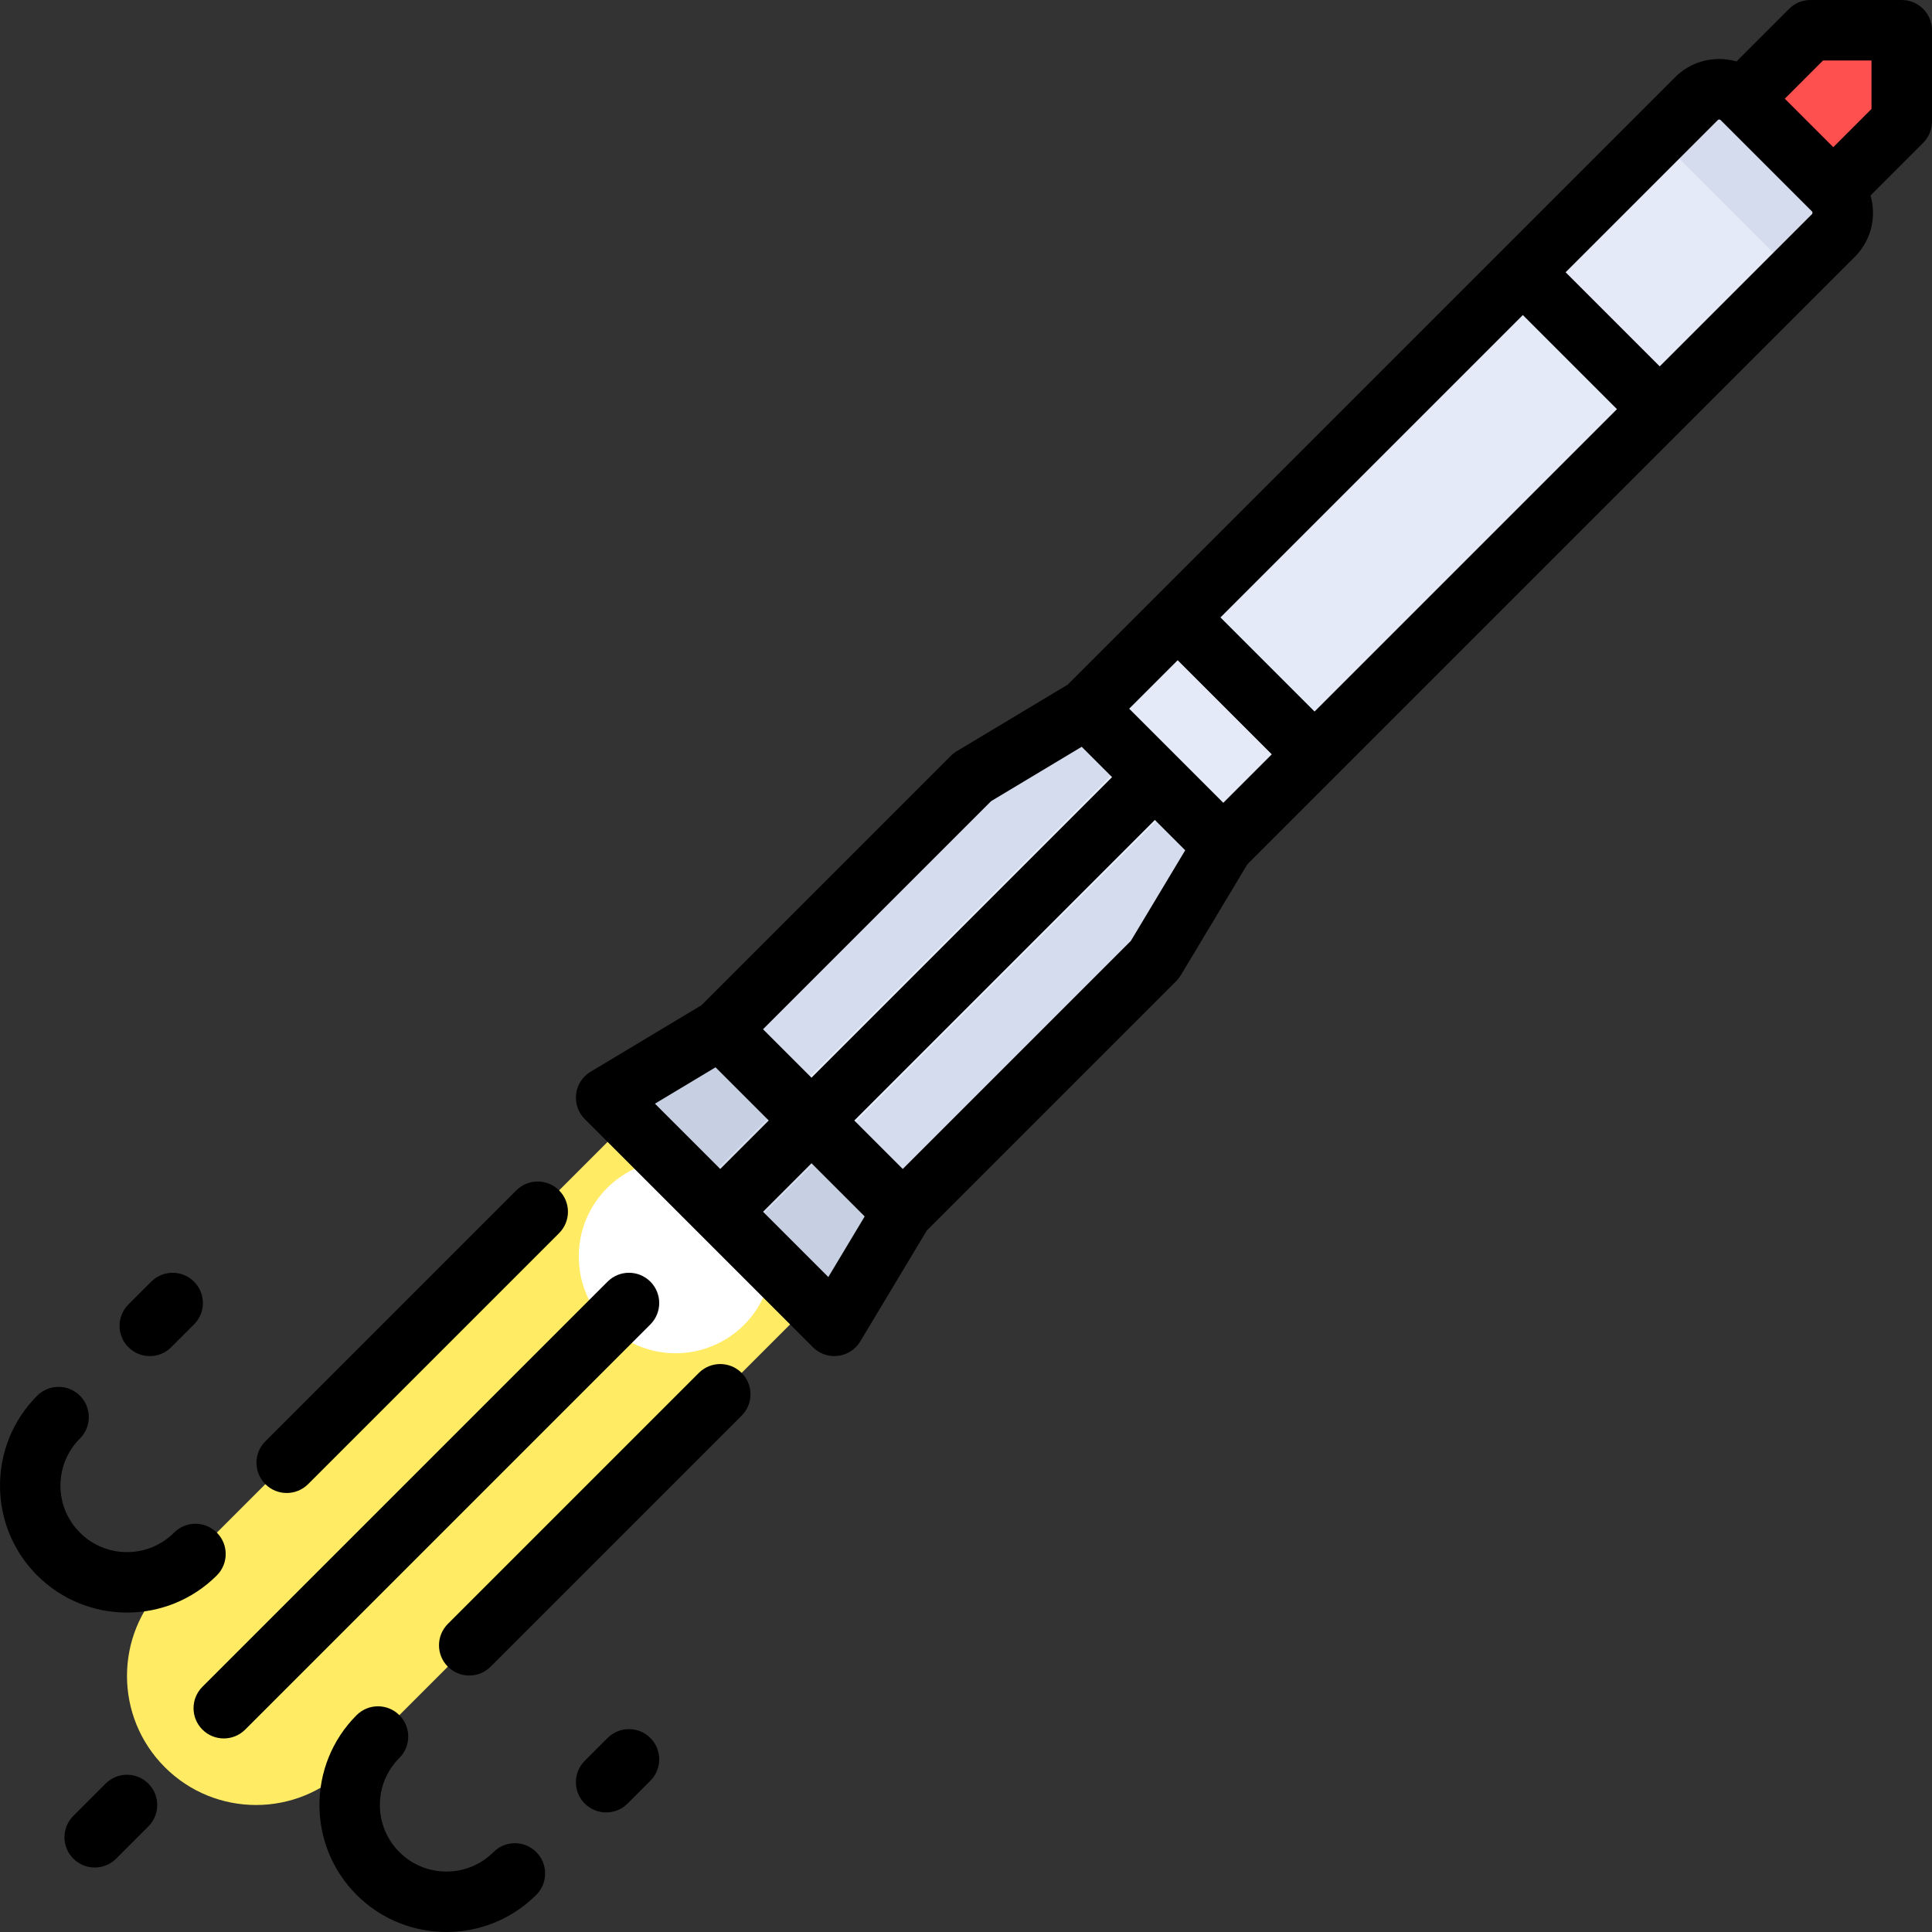 <?xml version="1.0" encoding="iso-8859-1"?>
<!-- Generator: Adobe Illustrator 19.0.0, SVG Export Plug-In . SVG Version: 6.00 Build 0)  -->
<svg version="1.1" id="Layer_1" xmlns="http://www.w3.org/2000/svg" xmlns:xlink="http://www.w3.org/1999/xlink" x="0px" y="0px"
	 viewBox="0 0 512.001 512.001" style="enable-background:new 0 0 512.001 512.001;" xml:space="preserve">
<rect x="0" y="0" width="512.001" height="512.001" fill="#333333" stroke="none"/>
<path style="fill:#FFEB64;" d="M171.947,291.683L43.676,419.955c-13.362,13.353-13.362,35.016,0,48.369
	c6.672,6.681,15.433,10.021,24.184,10.021s17.512-3.34,24.184-10.021l128.271-128.271L171.947,291.683z"/>
<circle style="fill:#FFFFFF;" cx="179.034" cy="332.971" r="25.654"/>
<path style="fill:#FF5050;" d="M477.291,10.521l-23.15,23.15l24.187,24.187l23.15-23.15c1.603-1.603,2.504-3.779,2.504-6.047V16.568
	c0-4.723-3.829-8.551-8.551-8.551h-12.094C481.07,8.017,478.895,8.918,477.291,10.521z"/>
<path style="fill:#E4EAF8;" d="M461.655,26.158l24.187,24.187c3.339,3.339,3.339,8.755,0,12.094L230.337,317.943l-36.28-36.28
	L449.562,26.158C452.901,22.817,458.316,22.817,461.655,26.158z"/>
<path style="fill:#C7CFE2;" d="M190.87,272.755l-20.842,12.505c-4.771,2.863-5.581,9.446-1.647,13.38l44.978,44.978
	c3.934,3.934,10.517,3.123,13.38-1.647l12.505-20.842L190.87,272.755z"/>
<g>
	<path style="fill:#D5DCED;" d="M287.907,187.812l-30.234,18.141l-66.804,66.804l18.141,18.141l84.943-84.943
		c3.339-3.339,3.339-8.755,0-12.094L287.907,187.812z"/>
	<path style="fill:#D5DCED;" d="M306.047,218.045l-84.943,84.943l18.141,18.141l66.804-66.804l18.14-30.234l-6.047-6.047
		C314.801,214.705,309.386,214.705,306.047,218.045z"/>
	
		<rect x="194.413" y="291.931" transform="matrix(0.707 0.707 -0.707 0.707 277.967 -53.002)" style="fill:#D5DCED;" width="17.101" height="34.205"/>
	<path style="fill:#D5DCED;" d="M461.655,26.157c-3.339-3.339-8.753-3.339-12.093,0l-10.219,10.219l36.281,36.279l10.218-10.218
		c3.34-3.339,3.34-8.753,0-12.094L461.655,26.157z"/>
</g>
<path d="M503.982,0h-24.187c-2.126,0-4.166,0.844-5.669,2.348L460.19,16.285c-1.472-0.421-3.008-0.649-4.581-0.649
	c-4.426,0-8.587,1.723-11.715,4.853L282.937,181.445l-29.388,17.632c-0.561,0.337-1.081,0.742-1.544,1.206l-66.105,66.105
	l-29.388,17.633c-2.116,1.27-3.531,3.445-3.832,5.895c-0.301,2.45,0.542,4.903,2.289,6.649l60.467,60.467
	c1.513,1.513,3.555,2.348,5.669,2.348c0.326,0,0.653-0.02,0.98-0.06c2.45-0.301,4.625-1.715,5.895-3.832l17.633-29.388
	l66.105-66.105c0.464-0.464,0.869-0.982,1.206-1.544l17.633-29.388L491.51,68.107c3.13-3.13,4.854-7.29,4.854-11.715
	c0-1.573-0.228-3.11-0.649-4.581l13.937-13.937c1.504-1.503,2.348-3.542,2.348-5.669V8.017C511.999,3.589,508.41,0,503.982,0z
	 M348.375,188.567l-24.942-24.942l80.134-80.134l24.942,24.942L348.375,188.567z M312.095,174.962l24.942,24.942l-12.85,12.85
	l-24.942-24.942L312.095,174.962z M262.644,212.318l24.02-14.411l8.046,8.046l-79.652,79.652l-12.85-12.85L262.644,212.318z
	 M189.628,282.85l14.093,14.092l-12.85,12.85l-17.305-17.305L189.628,282.85z M219.513,338.433l-17.305-17.305l12.85-12.85
	l14.093,14.092L219.513,338.433z M299.681,249.355l-60.437,60.437l-12.85-12.85l79.652-79.652l8.046,8.046L299.681,249.355z
	 M480.173,56.769l-40.326,40.326l-24.942-24.942l40.327-40.327c0.039-0.038,0.156-0.156,0.377-0.156
	c0.221,0,0.339,0.118,0.377,0.156l0,0l24.188,24.188c0.038,0.038,0.156,0.156,0.156,0.377S480.213,56.73,480.173,56.769z
	 M495.965,28.883l-10.124,10.124l-12.85-12.85l10.124-10.124h12.85V28.883z"/>
<path d="M185.202,363.835l-66.514,66.514c-3.131,3.131-3.131,8.207,0,11.337c1.565,1.565,3.617,2.348,5.669,2.348
	s4.104-0.782,5.669-2.348l66.514-66.514c3.131-3.131,3.131-8.207,0-11.337C193.409,360.704,188.332,360.704,185.202,363.835z"/>
<path d="M130.781,490.816c-3.332,3.331-7.76,5.166-12.471,5.166c-4.712,0-9.14-1.834-12.471-5.166s-5.166-7.76-5.166-12.471
	c0-4.711,1.834-9.14,5.166-12.471c3.131-3.131,3.131-8.207,0-11.337c-3.131-3.131-8.207-3.131-11.337,0
	c-13.129,13.129-13.129,34.49,0,47.619c6.564,6.564,15.186,9.846,23.808,9.846c8.623,0,17.245-3.282,23.809-9.846
	c3.131-3.131,3.131-8.207,0-11.337C138.988,487.686,133.911,487.686,130.781,490.816z"/>
<path d="M75.982,395.66c2.051,0,4.104-0.782,5.669-2.348l66.514-66.514c3.131-3.131,3.131-8.207,0-11.337
	c-3.131-3.131-8.207-3.131-11.337,0l-66.514,66.514c-3.131,3.131-3.131,8.207,0,11.337C71.879,394.878,73.931,395.66,75.982,395.66z
	"/>
<path d="M57.464,417.499c3.131-3.131,3.131-8.207,0-11.337c-3.131-3.131-8.207-3.131-11.337,0c-3.332,3.331-7.76,5.166-12.471,5.166
	s-9.14-1.834-12.471-5.166s-5.166-7.76-5.166-12.471s1.834-9.139,5.166-12.471c3.131-3.131,3.131-8.207,0-11.337
	c-3.131-3.131-8.207-3.131-11.337,0c-13.129,13.129-13.129,34.49,0,47.617c6.564,6.564,15.187,9.846,23.809,9.846
	S50.899,424.064,57.464,417.499z"/>
<path d="M27.986,472.676l-8.551,8.551c-3.131,3.131-3.131,8.207,0,11.337c1.565,1.565,3.617,2.348,5.669,2.348
	s4.104-0.782,5.669-2.348l8.551-8.551c3.131-3.131,3.131-8.207,0-11.337C36.193,469.545,31.117,469.545,27.986,472.676z"/>
<path d="M172.352,339.647c-3.131-3.131-8.207-3.131-11.337,0L53.64,447.022c-3.131,3.131-3.131,8.207,0,11.337
	c1.565,1.565,3.617,2.348,5.669,2.348s4.104-0.782,5.669-2.348l107.375-107.375C175.483,347.855,175.483,342.778,172.352,339.647z"
	/>
<path d="M161.015,460.582l-6.047,6.047c-3.131,3.131-3.131,8.207,0,11.337c1.565,1.565,3.617,2.348,5.669,2.348
	c2.051,0,4.104-0.782,5.669-2.348l6.047-6.047c3.131-3.131,3.131-8.207,0-11.337C169.221,457.453,164.145,457.453,161.015,460.582z"
	/>
<path d="M39.701,359.38c2.051,0,4.104-0.782,5.669-2.348l6.047-6.047c3.131-3.131,3.131-8.207,0-11.337
	c-3.131-3.131-8.207-3.131-11.337,0l-6.047,6.047c-3.131,3.131-3.131,8.207,0,11.337C35.598,358.597,37.65,359.38,39.701,359.38z"/>
<g>
</g>
<g>
</g>
<g>
</g>
<g>
</g>
<g>
</g>
<g>
</g>
<g>
</g>
<g>
</g>
<g>
</g>
<g>
</g>
<g>
</g>
<g>
</g>
<g>
</g>
<g>
</g>
<g>
</g>
</svg>
